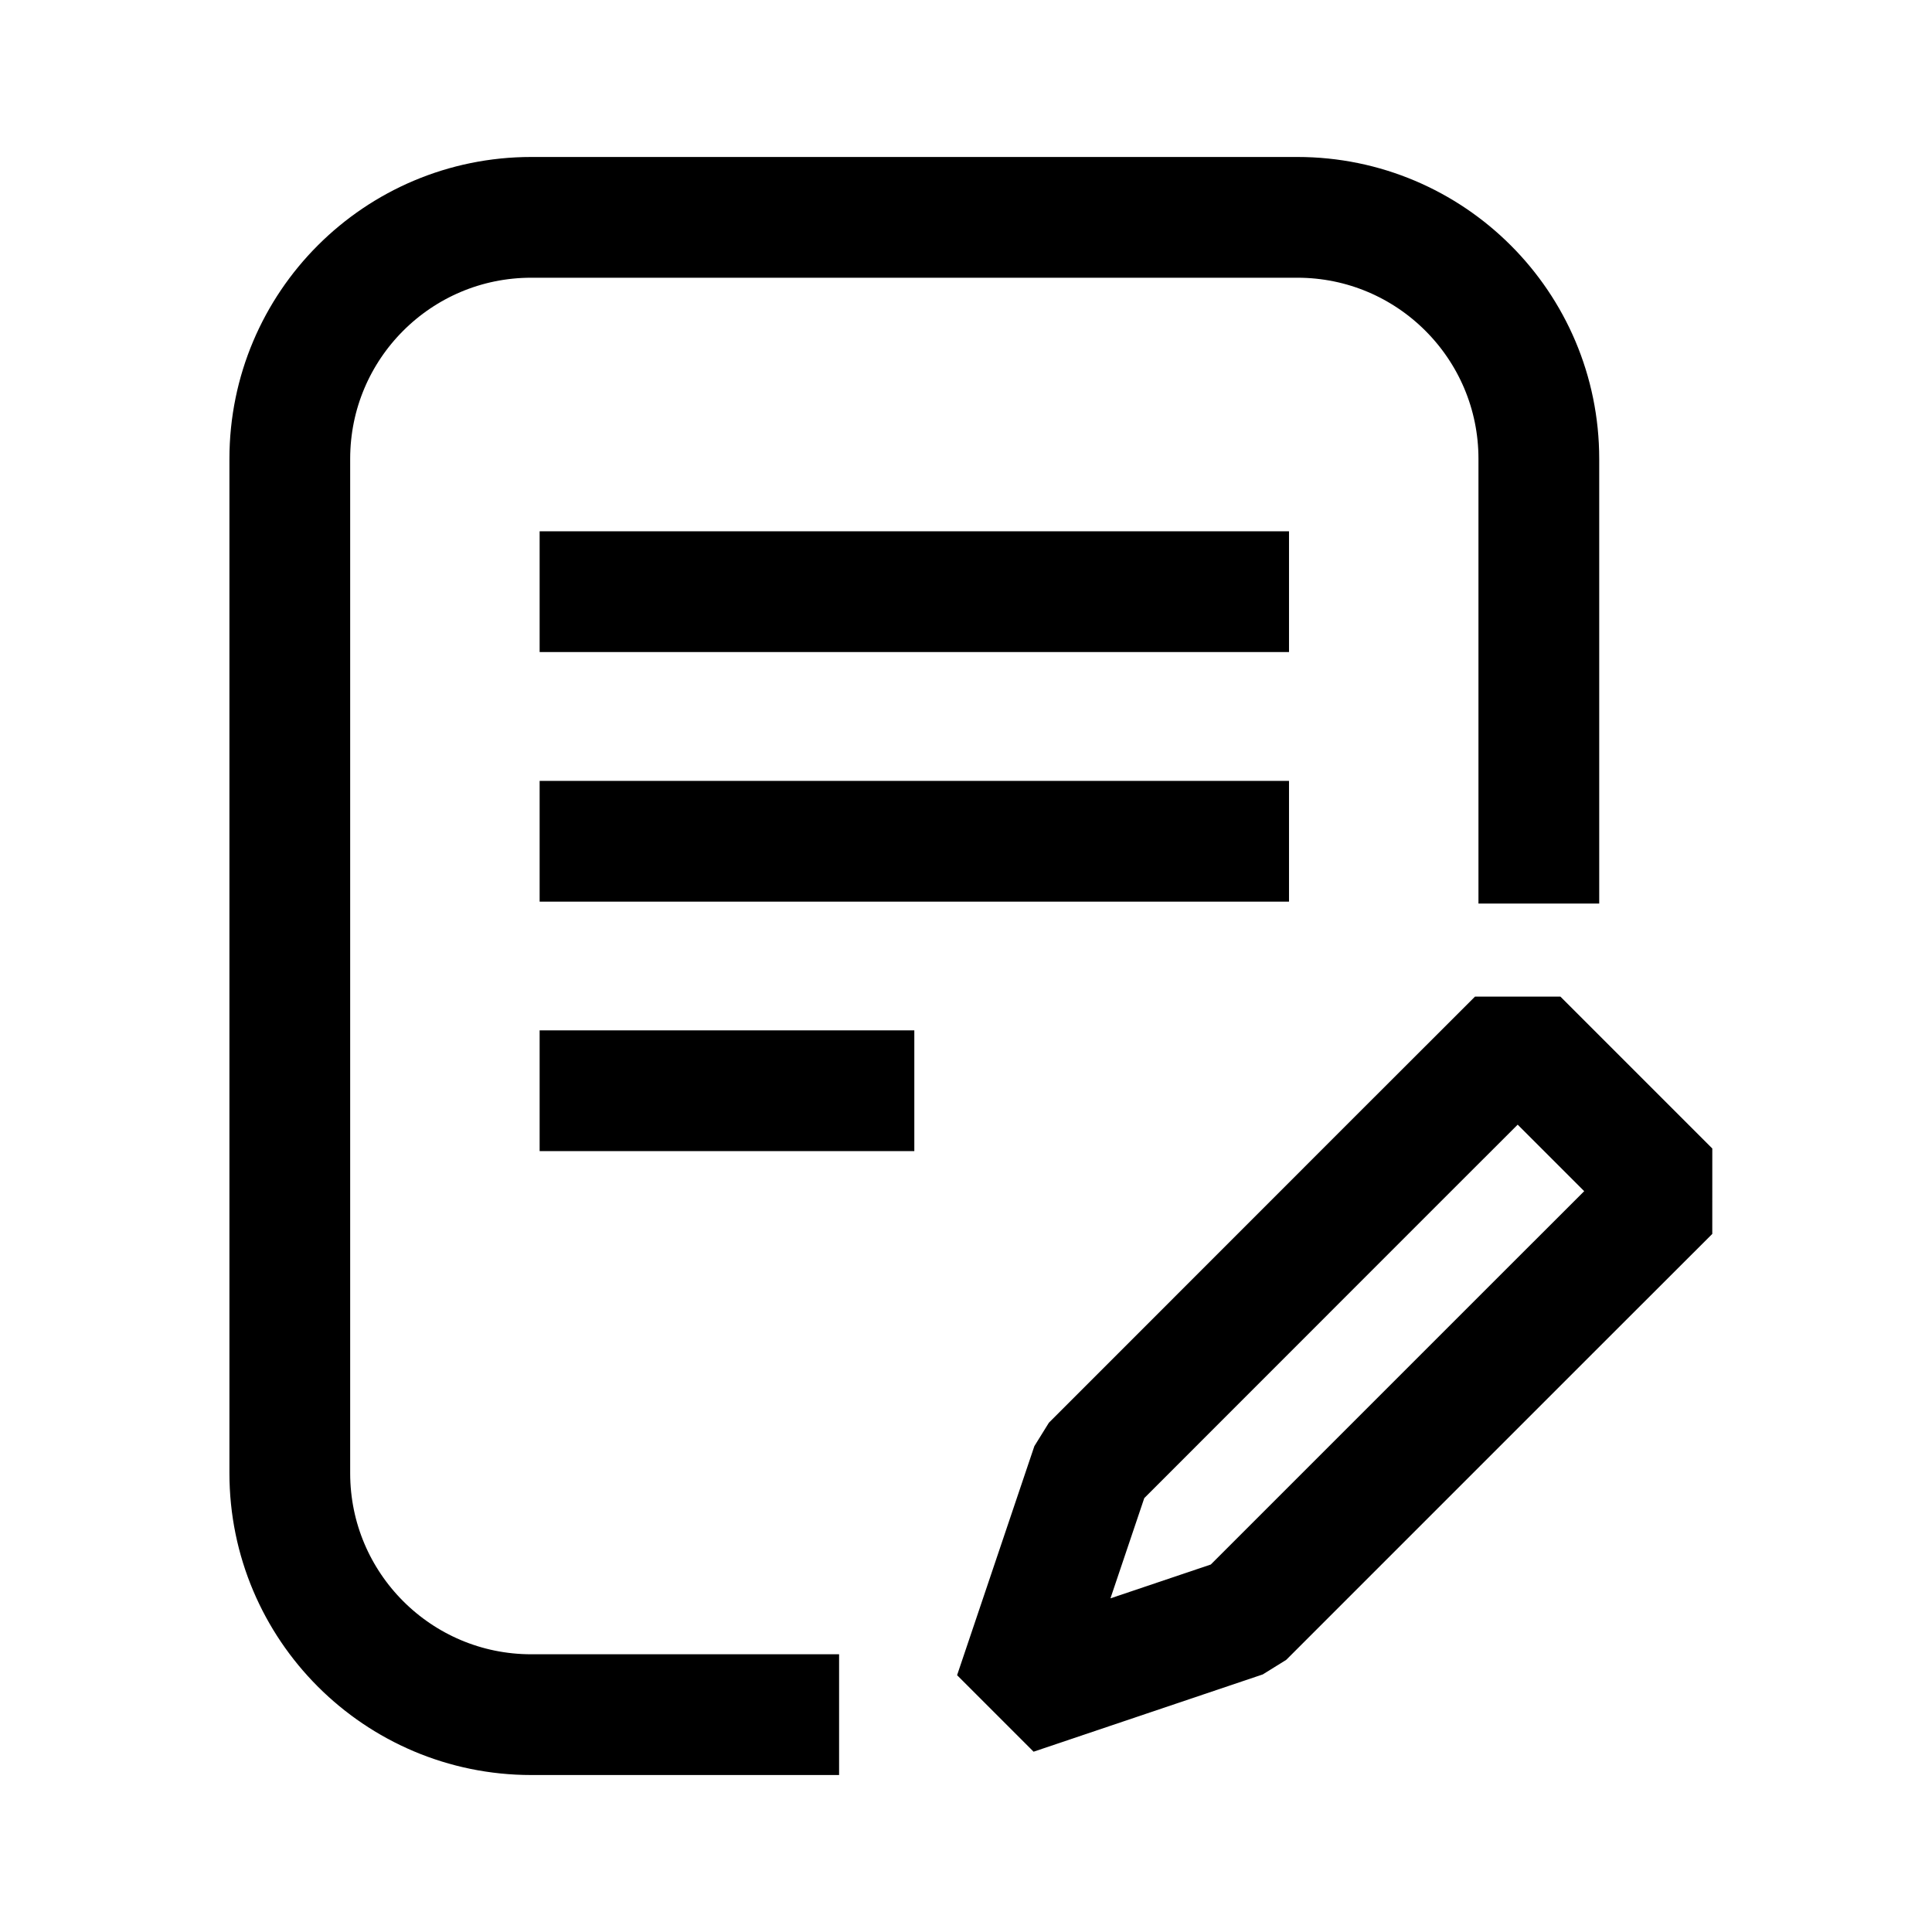 <svg width="16" height="16" viewBox="0 0 16 16" fill="none" xmlns="http://www.w3.org/2000/svg">
<path d="M4.469 4.9H10.675" stroke="black"/>
<path d="M4.469 6.967H10.675" stroke="black"/>
<path d="M4.469 9.033H7.572" stroke="black"/>
<path d="M12.744 7.483V3.8C12.744 2.695 11.848 1.8 10.744 1.8H4.4C3.295 1.8 2.4 2.695 2.4 3.8V12.2C2.4 13.304 3.295 14.2 4.4 14.2H6.949" stroke="black"/>
<path d="M13.827 9.865L12.569 8.607L11.577 9.598L9.04 12.136L8.4 14.033L10.298 13.393L12.835 10.856L13.827 9.865Z" stroke="black" stroke-linejoin="bevel"/>
</svg>

